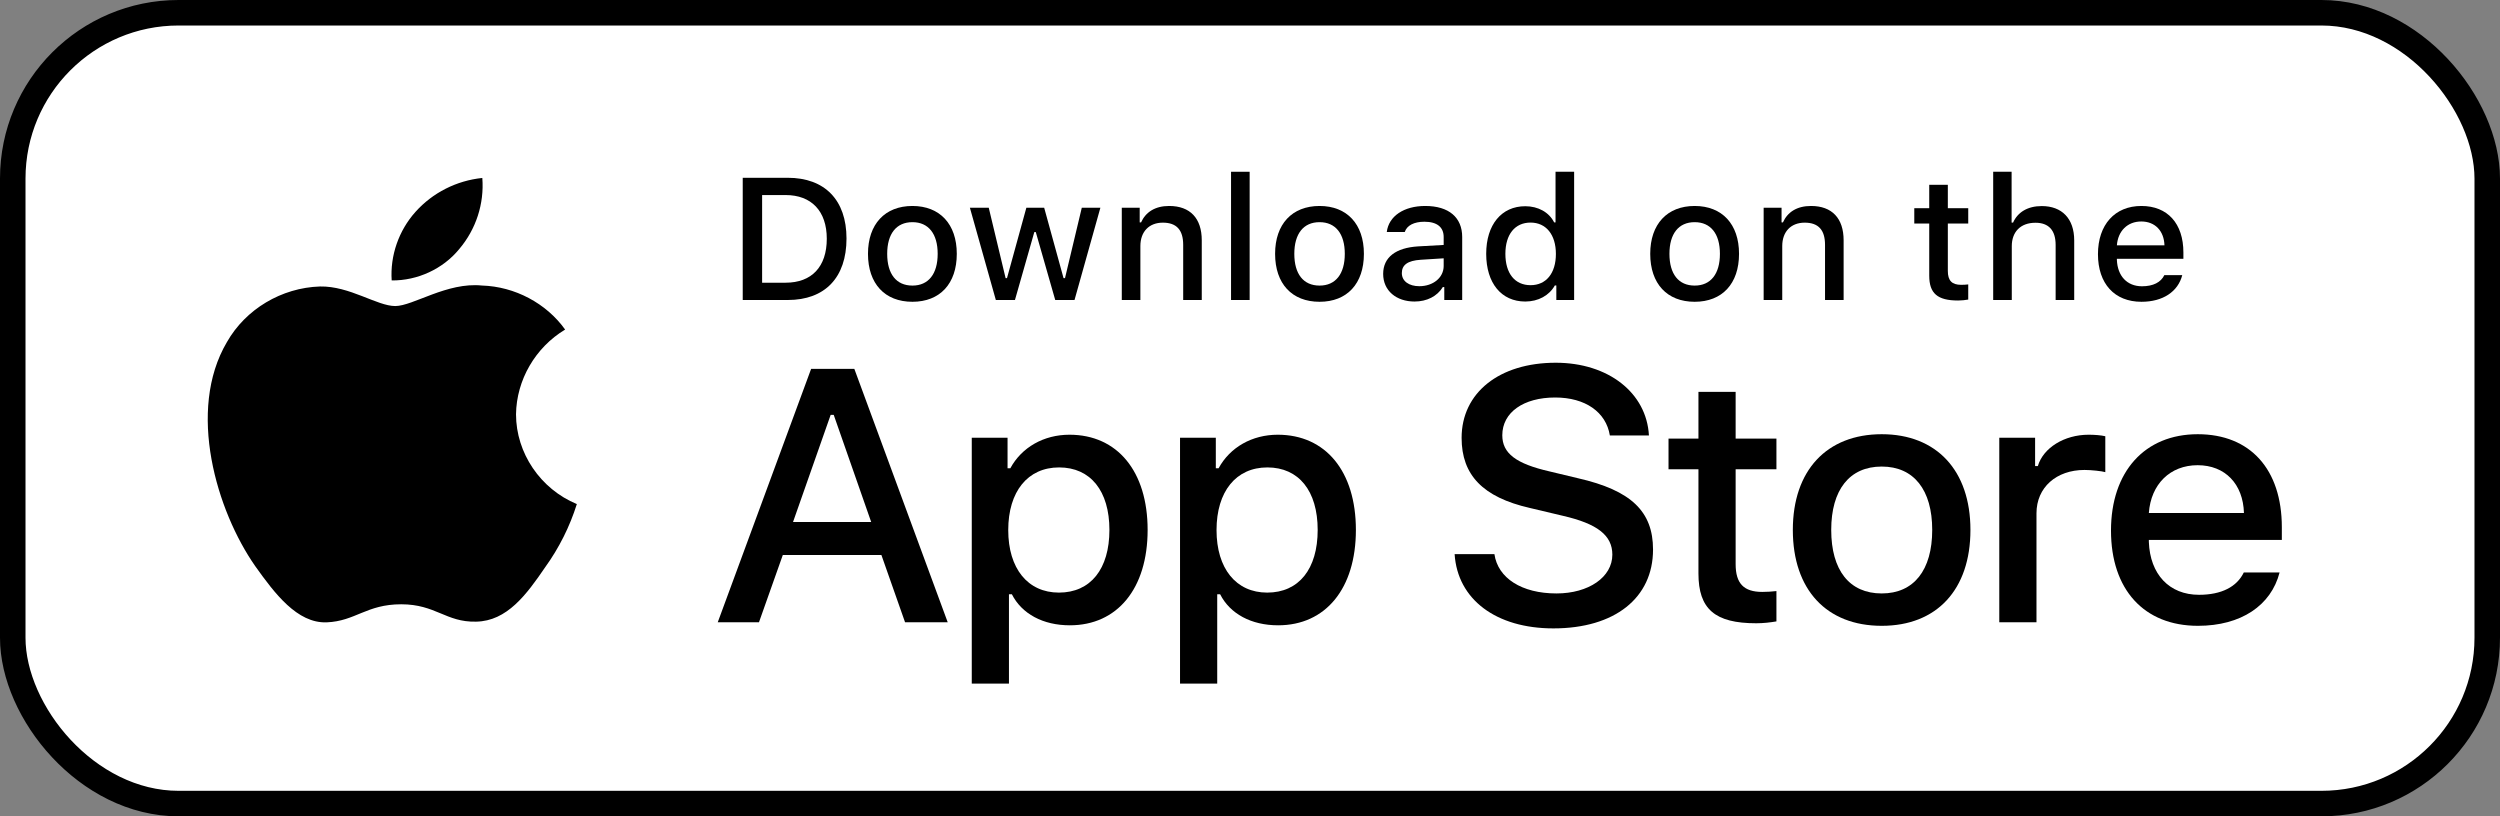 <svg width="98" height="32" viewBox="0 0 98 32" fill="none" xmlns="http://www.w3.org/2000/svg">
<rect x="0" y="0" width="98" height="32" fill="#808080" stroke="none"/>
<rect x="0.5" y="0.5" width="97" height="31" rx="6.5" fill="white"/>
<path d="M66.579 15.361V17.194H65.406V18.396H66.579V22.48C66.579 23.874 67.223 24.432 68.843 24.432C69.128 24.432 69.399 24.399 69.636 24.359V23.17C69.433 23.19 69.304 23.203 69.081 23.203C68.355 23.203 68.037 22.871 68.037 22.114V18.396H69.636V17.194H68.037V15.361H66.579Z" fill="black"/>
<path d="M73.764 24.532C75.919 24.532 77.241 23.117 77.241 20.773C77.241 18.442 75.913 17.021 73.764 17.021C71.608 17.021 70.279 18.442 70.279 20.773C70.279 23.117 71.601 24.532 73.764 24.532ZM73.764 23.263C72.496 23.263 71.784 22.353 71.784 20.773C71.784 19.206 72.496 18.289 73.764 18.289C75.025 18.289 75.743 19.206 75.743 20.773C75.743 22.347 75.025 23.263 73.764 23.263Z" fill="black"/>
<path d="M78.372 24.392H79.83V20.122C79.83 19.106 80.609 18.422 81.714 18.422C81.972 18.422 82.406 18.469 82.528 18.508V17.101C82.372 17.061 82.094 17.041 81.877 17.041C80.915 17.041 80.094 17.559 79.884 18.269H79.776V17.16H78.372V24.392Z" fill="black"/>
<path d="M86.147 18.236C87.225 18.236 87.93 18.973 87.963 20.109H84.235C84.316 18.98 85.069 18.236 86.147 18.236ZM87.957 22.44C87.686 23.004 87.082 23.316 86.201 23.316C85.035 23.316 84.282 22.513 84.235 21.244V21.165H89.448V20.667C89.448 18.396 88.208 17.021 86.153 17.021C84.072 17.021 82.751 18.488 82.751 20.799C82.751 23.11 84.045 24.532 86.16 24.532C87.848 24.532 89.028 23.735 89.36 22.44H87.957Z" fill="black"/>
<path d="M57.021 21.721C57.134 23.497 58.644 24.633 60.893 24.633C63.296 24.633 64.799 23.442 64.799 21.543C64.799 20.049 63.942 19.223 61.862 18.748L60.745 18.48C59.424 18.177 58.89 17.771 58.89 17.062C58.89 16.167 59.719 15.582 60.963 15.582C62.143 15.582 62.958 16.153 63.106 17.069H64.638C64.546 15.396 63.043 14.219 60.984 14.219C58.771 14.219 57.295 15.396 57.295 17.165C57.295 18.624 58.131 19.491 59.965 19.911L61.272 20.221C62.614 20.531 63.204 20.985 63.204 21.742C63.204 22.623 62.277 23.263 61.012 23.263C59.656 23.263 58.715 22.664 58.581 21.721H57.021Z" fill="black"/>
<path d="M41.923 17.041C40.92 17.041 40.052 17.532 39.605 18.356H39.496V17.16H38.093V26.796H39.551V23.296H39.666C40.052 24.06 40.886 24.512 41.937 24.512C43.801 24.512 44.987 23.071 44.987 20.773C44.987 18.475 43.801 17.041 41.923 17.041ZM41.51 23.23C40.289 23.23 39.523 22.287 39.523 20.779C39.523 19.265 40.289 18.323 41.517 18.323C42.75 18.323 43.489 19.246 43.489 20.773C43.489 22.307 42.75 23.23 41.51 23.23Z" fill="black"/>
<path d="M50.087 17.041C49.084 17.041 48.216 17.532 47.769 18.356H47.66V17.16H46.257V26.796H47.715V23.296H47.83C48.216 24.06 49.05 24.512 50.101 24.512C51.965 24.512 53.151 23.071 53.151 20.773C53.151 18.475 51.965 17.041 50.087 17.041ZM49.674 23.23C48.453 23.23 47.688 22.287 47.688 20.779C47.688 19.265 48.453 18.323 49.681 18.323C50.914 18.323 51.653 19.246 51.653 20.773C51.653 22.307 50.914 23.23 49.674 23.23Z" fill="black"/>
<path d="M35.478 24.392H37.15L33.49 14.46H31.796L28.136 24.392H29.752L30.686 21.756H34.551L35.478 24.392ZM32.562 16.263H32.682L34.15 20.462H31.087L32.562 16.263Z" fill="black"/>
<path d="M29.115 6.969V11.76H30.881C32.339 11.76 33.183 10.88 33.183 9.349C33.183 7.842 32.332 6.969 30.881 6.969H29.115ZM29.875 7.646H30.796C31.81 7.646 32.41 8.277 32.41 9.359C32.41 10.458 31.82 11.082 30.796 11.082H29.875V7.646Z" fill="black"/>
<path d="M35.767 11.83C36.845 11.83 37.506 11.122 37.506 9.95C37.506 8.785 36.842 8.074 35.767 8.074C34.69 8.074 34.025 8.785 34.025 9.95C34.025 11.122 34.686 11.83 35.767 11.83ZM35.767 11.195C35.134 11.195 34.778 10.741 34.778 9.95C34.778 9.167 35.134 8.709 35.767 8.709C36.398 8.709 36.757 9.167 36.757 9.95C36.757 10.737 36.398 11.195 35.767 11.195Z" fill="black"/>
<path d="M43.135 8.144H42.406L41.748 10.903H41.691L40.932 8.144H40.233L39.474 10.903H39.42L38.759 8.144H38.02L39.037 11.76H39.786L40.545 9.097H40.603L41.365 11.76H42.121L43.135 8.144Z" fill="black"/>
<path d="M43.974 11.76H44.703V9.645C44.703 9.08 45.045 8.728 45.584 8.728C46.123 8.728 46.381 9.017 46.381 9.598V11.76H47.109V9.419C47.109 8.559 46.655 8.074 45.831 8.074C45.276 8.074 44.91 8.317 44.73 8.718H44.676V8.144H43.974V11.76Z" fill="black"/>
<path d="M48.257 11.76H48.986V6.733H48.257V11.76Z" fill="black"/>
<path d="M51.727 11.83C52.804 11.83 53.465 11.122 53.465 9.95C53.465 8.785 52.801 8.074 51.727 8.074C50.649 8.074 49.984 8.785 49.984 9.95C49.984 11.122 50.645 11.83 51.727 11.83ZM51.727 11.195C51.093 11.195 50.737 10.741 50.737 9.95C50.737 9.167 51.093 8.709 51.727 8.709C52.357 8.709 52.716 9.167 52.716 9.95C52.716 10.737 52.357 11.195 51.727 11.195Z" fill="black"/>
<path d="M55.637 11.219C55.24 11.219 54.952 11.029 54.952 10.704C54.952 10.385 55.182 10.216 55.691 10.183L56.592 10.126V10.428C56.592 10.877 56.186 11.219 55.637 11.219ZM55.45 11.82C55.935 11.82 56.338 11.614 56.559 11.252H56.616V11.76H57.318V9.29C57.318 8.526 56.796 8.074 55.87 8.074C55.033 8.074 54.437 8.473 54.362 9.094H55.067C55.148 8.838 55.43 8.692 55.837 8.692C56.335 8.692 56.592 8.908 56.592 9.29V9.602L55.593 9.658C54.715 9.711 54.22 10.086 54.22 10.737C54.22 11.398 54.738 11.82 55.45 11.82Z" fill="black"/>
<path d="M59.791 11.82C60.299 11.82 60.73 11.584 60.95 11.189H61.008V11.76H61.706V6.733H60.977V8.718H60.923C60.723 8.32 60.296 8.084 59.791 8.084C58.859 8.084 58.259 8.808 58.259 9.95C58.259 11.096 58.852 11.82 59.791 11.82ZM59.998 8.725C60.608 8.725 60.991 9.2 60.991 9.954C60.991 10.711 60.611 11.179 59.998 11.179C59.381 11.179 59.011 10.717 59.011 9.95C59.011 9.19 59.384 8.725 59.998 8.725Z" fill="black"/>
<path d="M66.431 11.83C67.509 11.83 68.17 11.122 68.17 9.95C68.17 8.785 67.506 8.074 66.431 8.074C65.354 8.074 64.689 8.785 64.689 9.95C64.689 11.122 65.35 11.83 66.431 11.83ZM66.431 11.195C65.798 11.195 65.442 10.741 65.442 9.95C65.442 9.167 65.798 8.709 66.431 8.709C67.062 8.709 67.421 9.167 67.421 9.95C67.421 10.737 67.062 11.195 66.431 11.195Z" fill="black"/>
<path d="M69.135 11.76H69.864V9.645C69.864 9.08 70.206 8.728 70.745 8.728C71.284 8.728 71.541 9.017 71.541 9.598V11.76H72.27V9.419C72.27 8.559 71.816 8.074 70.992 8.074C70.436 8.074 70.07 8.317 69.891 8.718H69.837V8.144H69.135V11.76Z" fill="black"/>
<path d="M75.626 7.244V8.161H75.04V8.762H75.626V10.804C75.626 11.501 75.948 11.78 76.758 11.78C76.901 11.78 77.037 11.763 77.155 11.743V11.149C77.053 11.159 76.989 11.165 76.877 11.165C76.514 11.165 76.355 10.999 76.355 10.621V8.762H77.155V8.161H76.355V7.244H75.626Z" fill="black"/>
<path d="M78.133 11.76H78.862V9.648C78.862 9.1 79.194 8.732 79.791 8.732C80.306 8.732 80.581 9.024 80.581 9.602V11.76H81.309V9.426C81.309 8.566 80.825 8.078 80.038 8.078C79.482 8.078 79.093 8.32 78.913 8.725H78.855V6.733H78.133V11.76Z" fill="black"/>
<path d="M83.938 8.682C84.477 8.682 84.83 9.05 84.847 9.618H82.982C83.023 9.054 83.399 8.682 83.938 8.682ZM84.843 10.784C84.707 11.066 84.406 11.222 83.965 11.222C83.382 11.222 83.006 10.82 82.982 10.186V10.146H85.589V9.897C85.589 8.762 84.969 8.074 83.942 8.074C82.901 8.074 82.24 8.808 82.24 9.964C82.24 11.119 82.887 11.83 83.945 11.83C84.789 11.83 85.379 11.431 85.545 10.784H84.843Z" fill="black"/>
<path d="M20.228 16.241C20.246 14.896 20.983 13.623 22.153 12.919C21.415 11.887 20.179 11.232 18.893 11.193C17.522 11.052 16.192 11.997 15.493 11.997C14.781 11.997 13.705 11.207 12.546 11.23C11.036 11.278 9.628 12.119 8.894 13.412C7.314 16.091 8.492 20.028 10.005 22.193C10.762 23.254 11.647 24.438 12.805 24.396C13.937 24.35 14.36 23.688 15.728 23.688C17.082 23.688 17.479 24.396 18.66 24.369C19.876 24.35 20.642 23.304 21.372 22.234C21.916 21.479 22.334 20.643 22.612 19.76C21.184 19.168 20.23 17.76 20.228 16.241Z" fill="black"/>
<path d="M17.997 9.769C18.66 8.989 18.986 7.988 18.907 6.976C17.895 7.08 16.959 7.555 16.288 8.304C15.631 9.036 15.289 10.02 15.354 10.993C16.367 11.003 17.363 10.542 17.997 9.769Z" fill="black"/>
<rect x="0.5" y="0.5" width="97" height="31" rx="6.5" stroke="black"/>
</svg>
